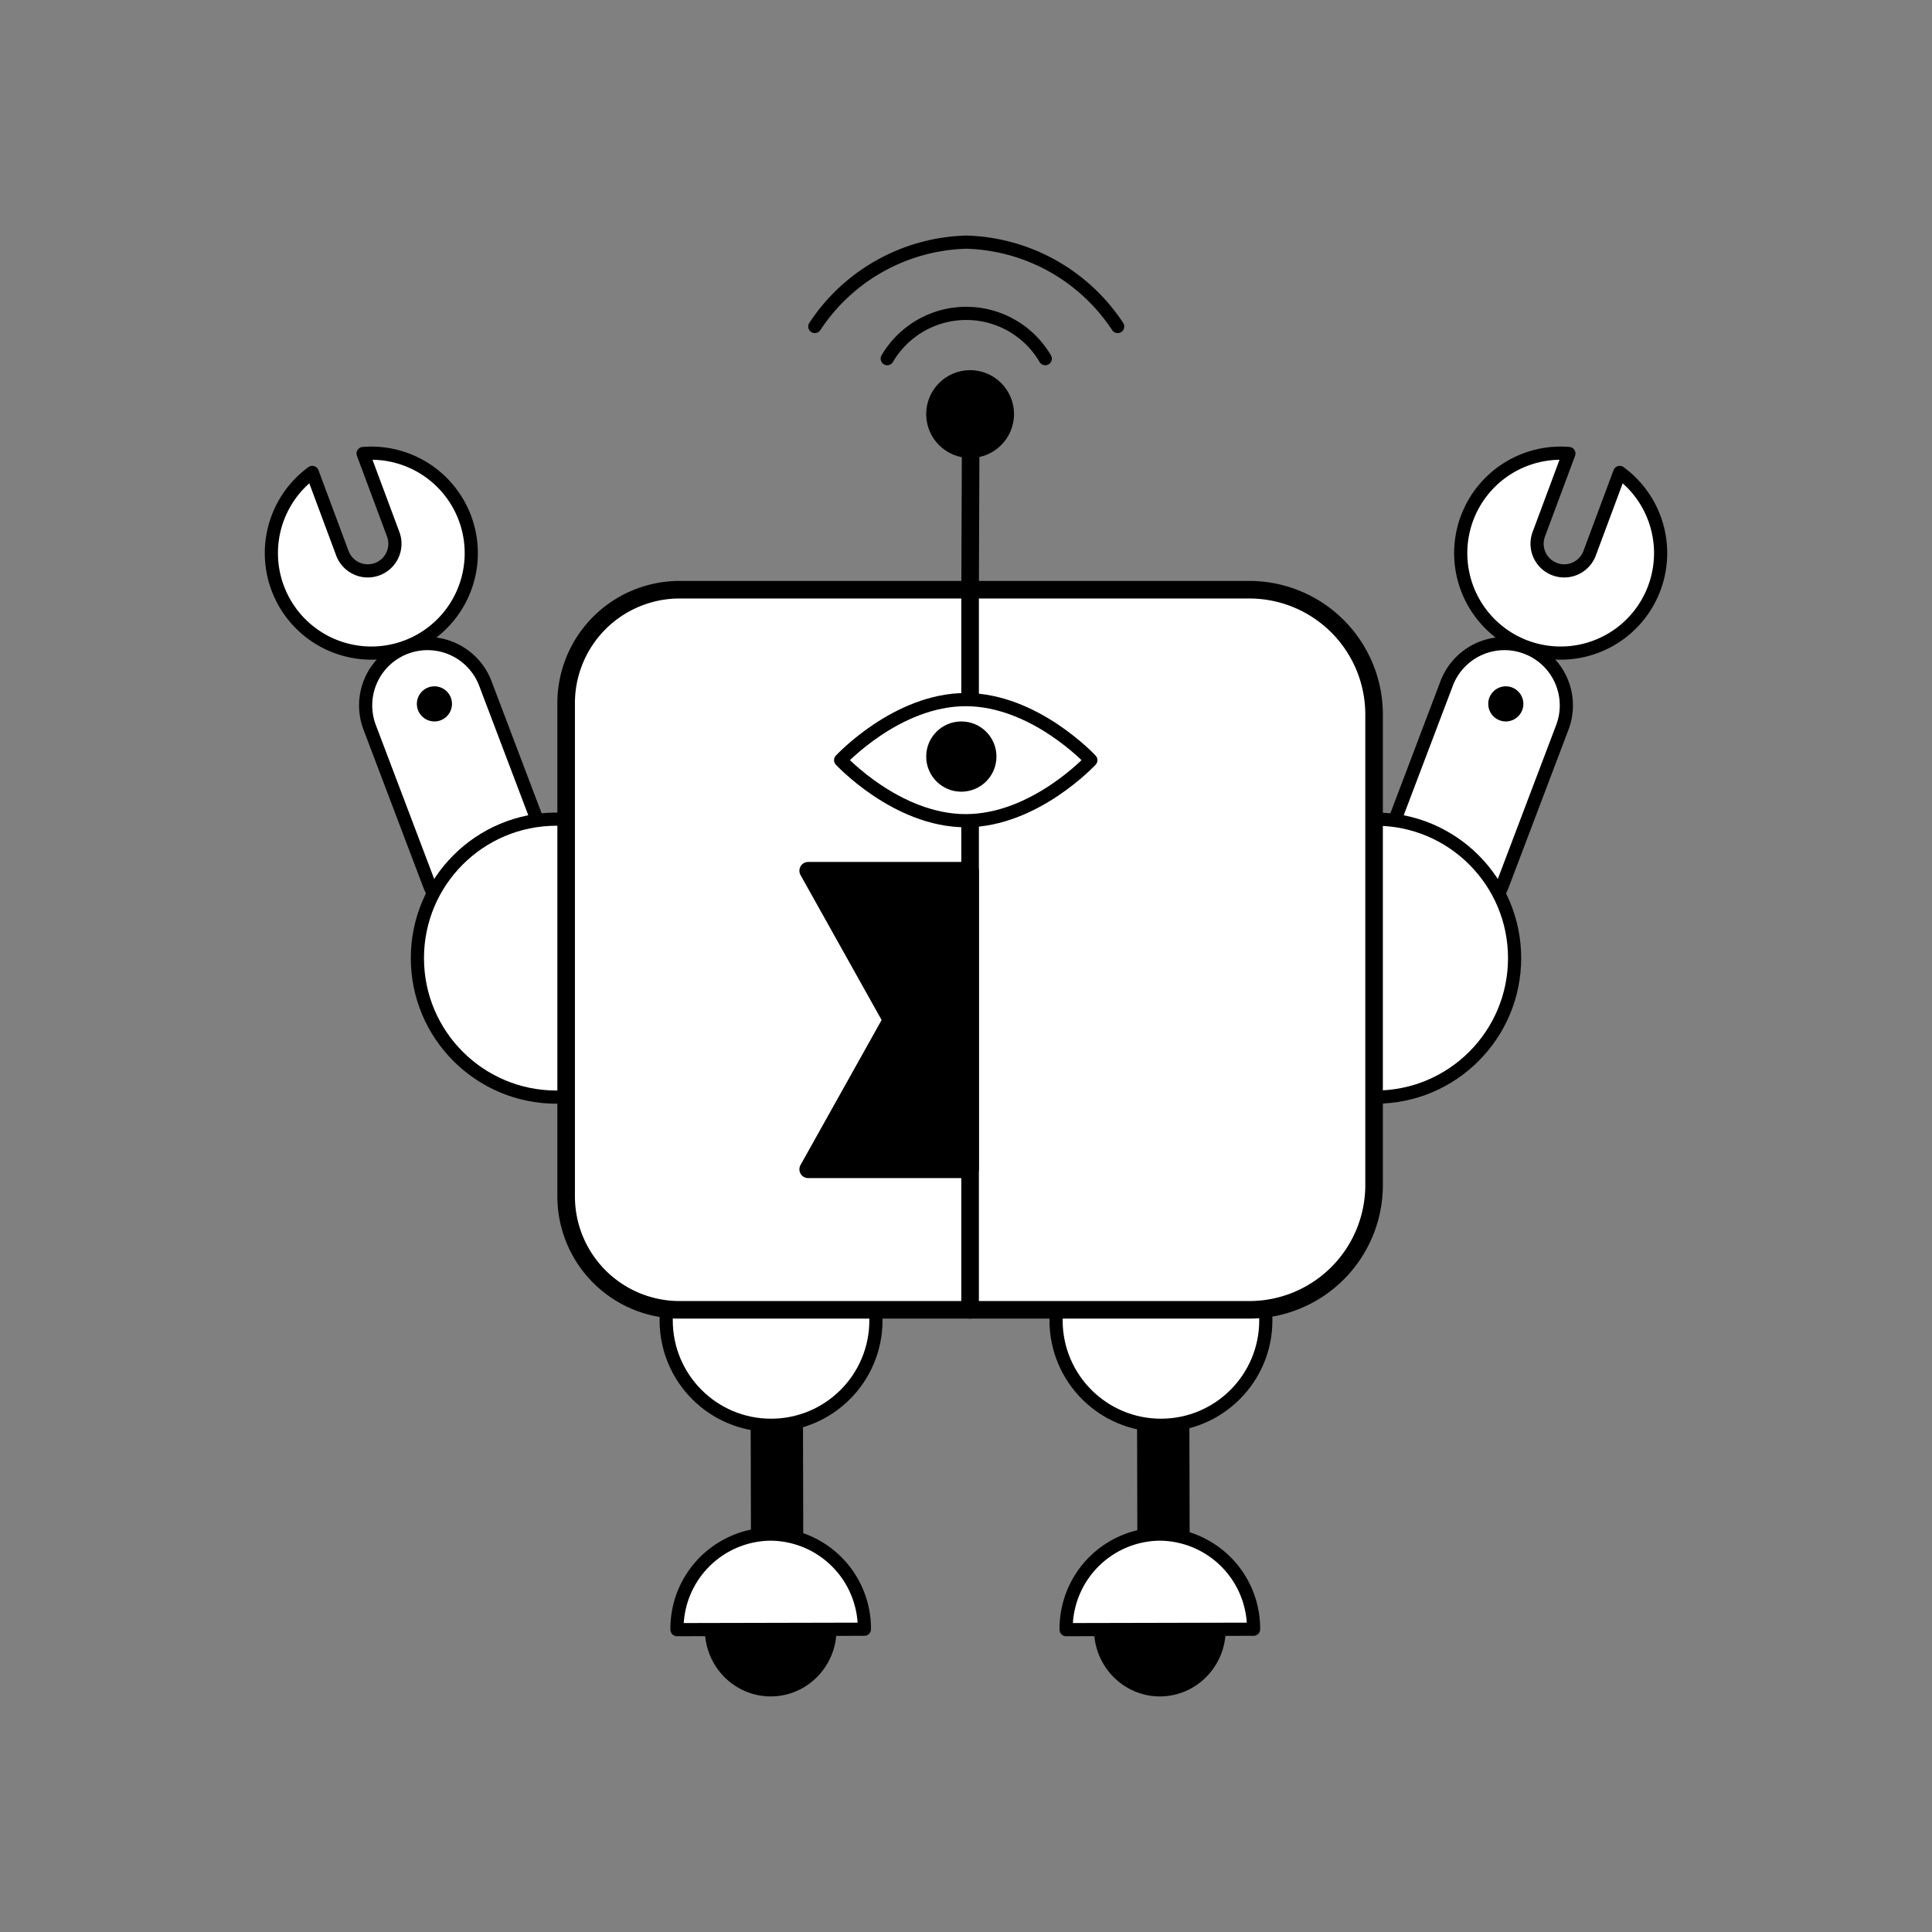  <svg xmlns='http://www.w3.org/2000/svg' width='110' height='110'><rect width="100%" height="100%" fill="#808080" stroke="none"/><defs><style>.a,.b{fill:#fff}.a,.b,.e{stroke:#000;stroke-linecap:round;stroke-linejoin:round}.a,.e{stroke-width:.75px}.e{fill:none}</style></defs><path d='m64.733 78.084 2.978-.008.024 9.993-2.978.008z'/><ellipse cx='66.038' cy='92.773' rx='3.749' ry='3.814' transform='rotate(-.134 66.037 92.771)'/><path class='a' d='M66.025 87.345a5.382 5.382 0 0 0-5.323 5.44l10.671-.024a5.382 5.382 0 0 0-5.348-5.416ZM86.937 36.882h0a3.522 3.522 0 0 0-4.56 2.004l-3.399 8.963a3.522 3.522 0 0 0 2.004 4.56h0a3.522 3.522 0 0 0 4.561-2.003l3.398-8.964a3.522 3.522 0 0 0-2.004-4.56Z'/><circle cx='85.734' cy='40.076' r='1'/><circle cx='82.175' cy='49.346' r='.846'/><path class='a' d='M86.872 36.827A5.692 5.692 0 0 0 92.22 26.9l-1.722 4.623a1.545 1.545 0 0 1-2.895-1.079l1.722-4.623a5.692 5.692 0 0 0-2.452 11.007Z'/><circle class='a' cx='78.322' cy='54.552' r='7.913'/><circle class='a' cx='66.099' cy='75.179' r='5.971'/><path d='m42.733 78.084 2.978-.008.024 9.993-2.978.008z'/><ellipse cx='43.88' cy='92.773' rx='3.749' ry='3.814' transform='rotate(-.134 43.879 92.77)'/><path class='a' d='M43.868 87.345a5.382 5.382 0 0 0-5.323 5.44l10.67-.024a5.382 5.382 0 0 0-5.347-5.416Z'/><circle class='a' cx='43.901' cy='75.179' r='5.971'/><path class='a' d='M23.063 36.882h0a3.522 3.522 0 0 1 4.56 2.004l3.399 8.963a3.522 3.522 0 0 1-2.004 4.56h0a3.522 3.522 0 0 1-4.561-2.003l-3.398-8.964a3.522 3.522 0 0 1 2.004-4.56Z'/><circle cx='24.734' cy='40.076' r='1'/><circle cx='27.825' cy='49.346' r='.846'/><path class='a' d='M23.128 36.827A5.692 5.692 0 0 1 17.78 26.9l1.722 4.623a1.545 1.545 0 0 0 2.895-1.079l-1.722-4.623a5.692 5.692 0 0 1 2.452 11.007Z'/><circle class='a' cx='31.678' cy='54.552' r='7.913'/><path class='b' d='M55.234 33.576h-16.54a6.46 6.46 0 0 0-6.46 6.46v28.08a6.46 6.46 0 0 0 6.46 6.46h16.54Z'/><path style='fill:none;stroke:#000;stroke-linecap:round;stroke-linejoin:round' d='m55.234 33.576.045-12'/><path class='b' d='M71.13 74.576H55.234h0v-41H71.13a7.104 7.104 0 0 1 7.104 7.104v26.792a7.104 7.104 0 0 1-7.104 7.104Z'/><path style='stroke:#000;stroke-linecap:round;stroke-linejoin:round' d='M46.014 49.576h9.22v17h-9.22l4.754-8.5-4.754-8.5z'/><circle cx='55.234' cy='23.576' r='2.5'/><path class='a' d='M62.108 43.28s-3.19 3.447-7.123 3.447-7.123-3.447-7.123-3.447 3.189-3.447 7.123-3.447 7.123 3.447 7.123 3.447Z'/><circle cx='54.734' cy='43.076' r='2'/><path class='e' d='M63.635 18.59a10.668 10.668 0 0 0-8.621-4.803 10.668 10.668 0 0 0-8.621 4.802'/><path class='e' d='M59.512 20.42a5.214 5.214 0 0 0-8.996 0'/></svg>